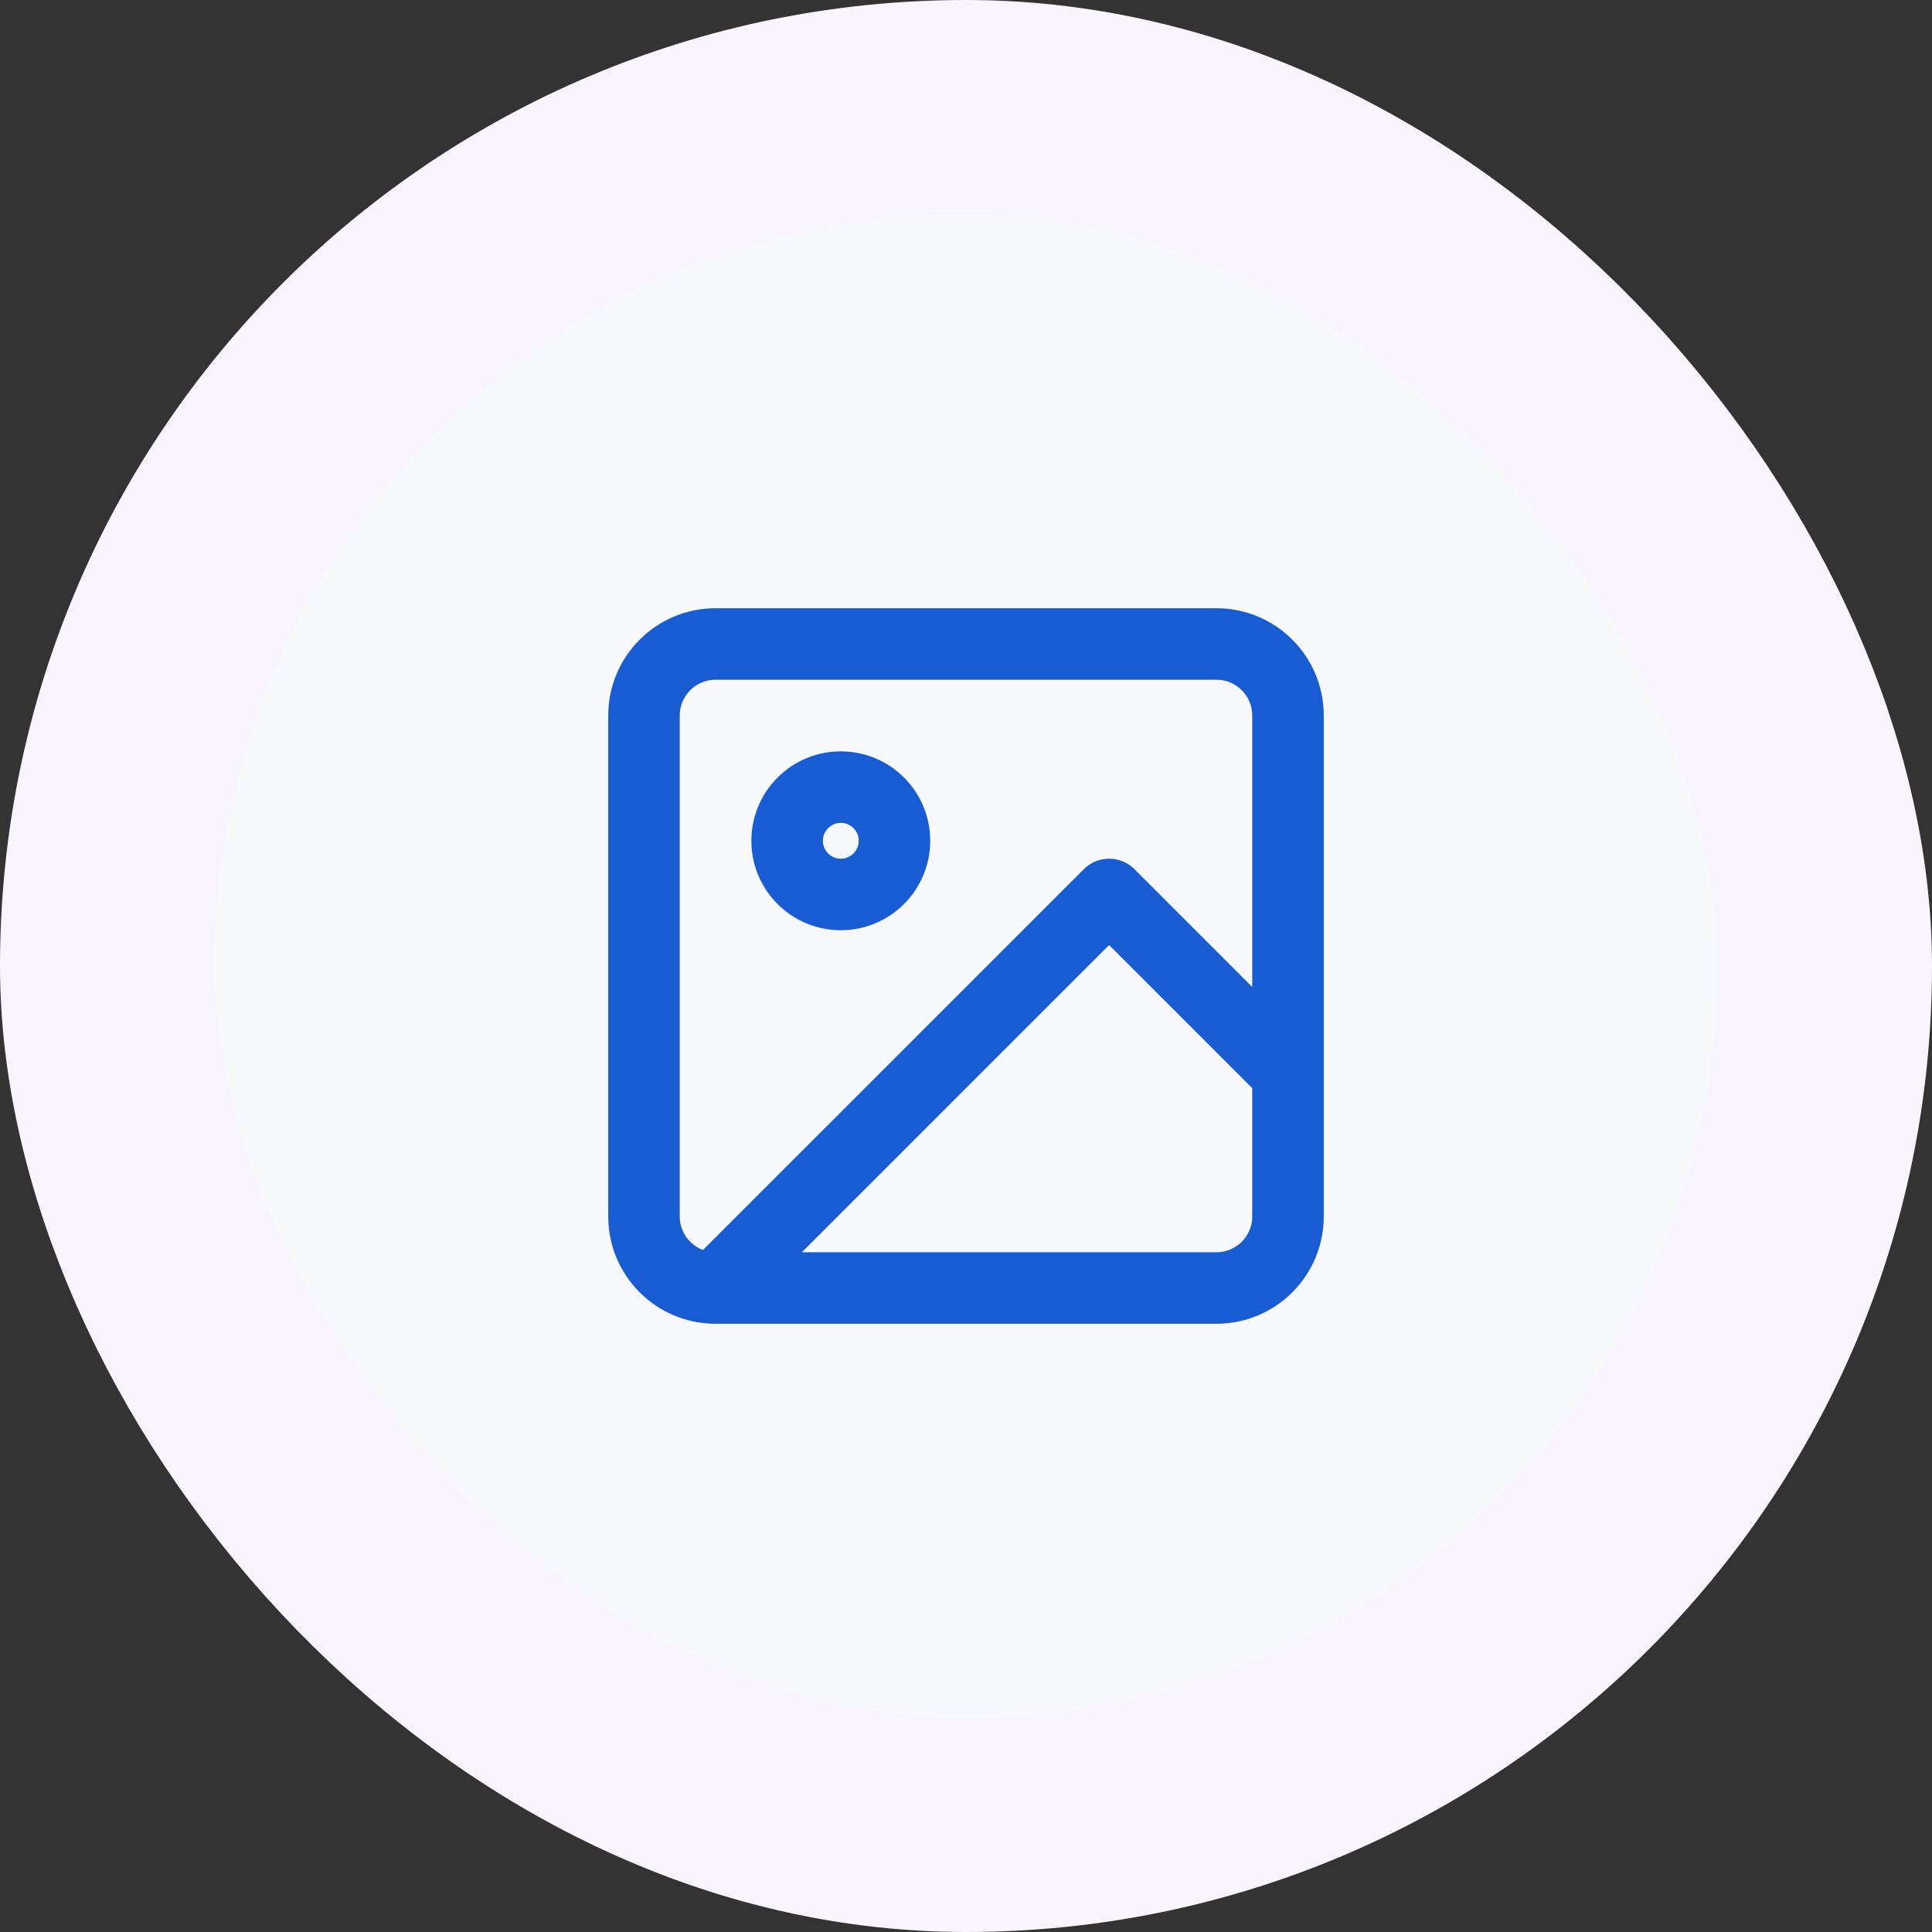 <svg width="36" height="36" viewBox="0 0 36 36" fill="none" xmlns="http://www.w3.org/2000/svg">
<rect x="0" y="0" width="36" height="36" fill="#333333" stroke="none"/>
<rect x="2" y="2" width="32" height="32" rx="16" fill="#F8F9FC"/>
<rect x="2" y="2" width="32" height="32" rx="16" stroke="#F9F5FF" stroke-width="4"/>
<path d="M13.333 24H22.667C23.403 24 24 23.403 24 22.667V13.333C24 12.597 23.403 12 22.667 12H13.333C12.597 12 12 12.597 12 13.333V22.667C12 23.403 12.597 24 13.333 24ZM13.333 24L20.667 16.667L24 20M16.667 15.667C16.667 16.219 16.219 16.667 15.667 16.667C15.114 16.667 14.667 16.219 14.667 15.667C14.667 15.114 15.114 14.667 15.667 14.667C16.219 14.667 16.667 15.114 16.667 15.667Z" stroke="#175CD3" stroke-width="1.333" stroke-linecap="round" stroke-linejoin="round"/>
</svg>

